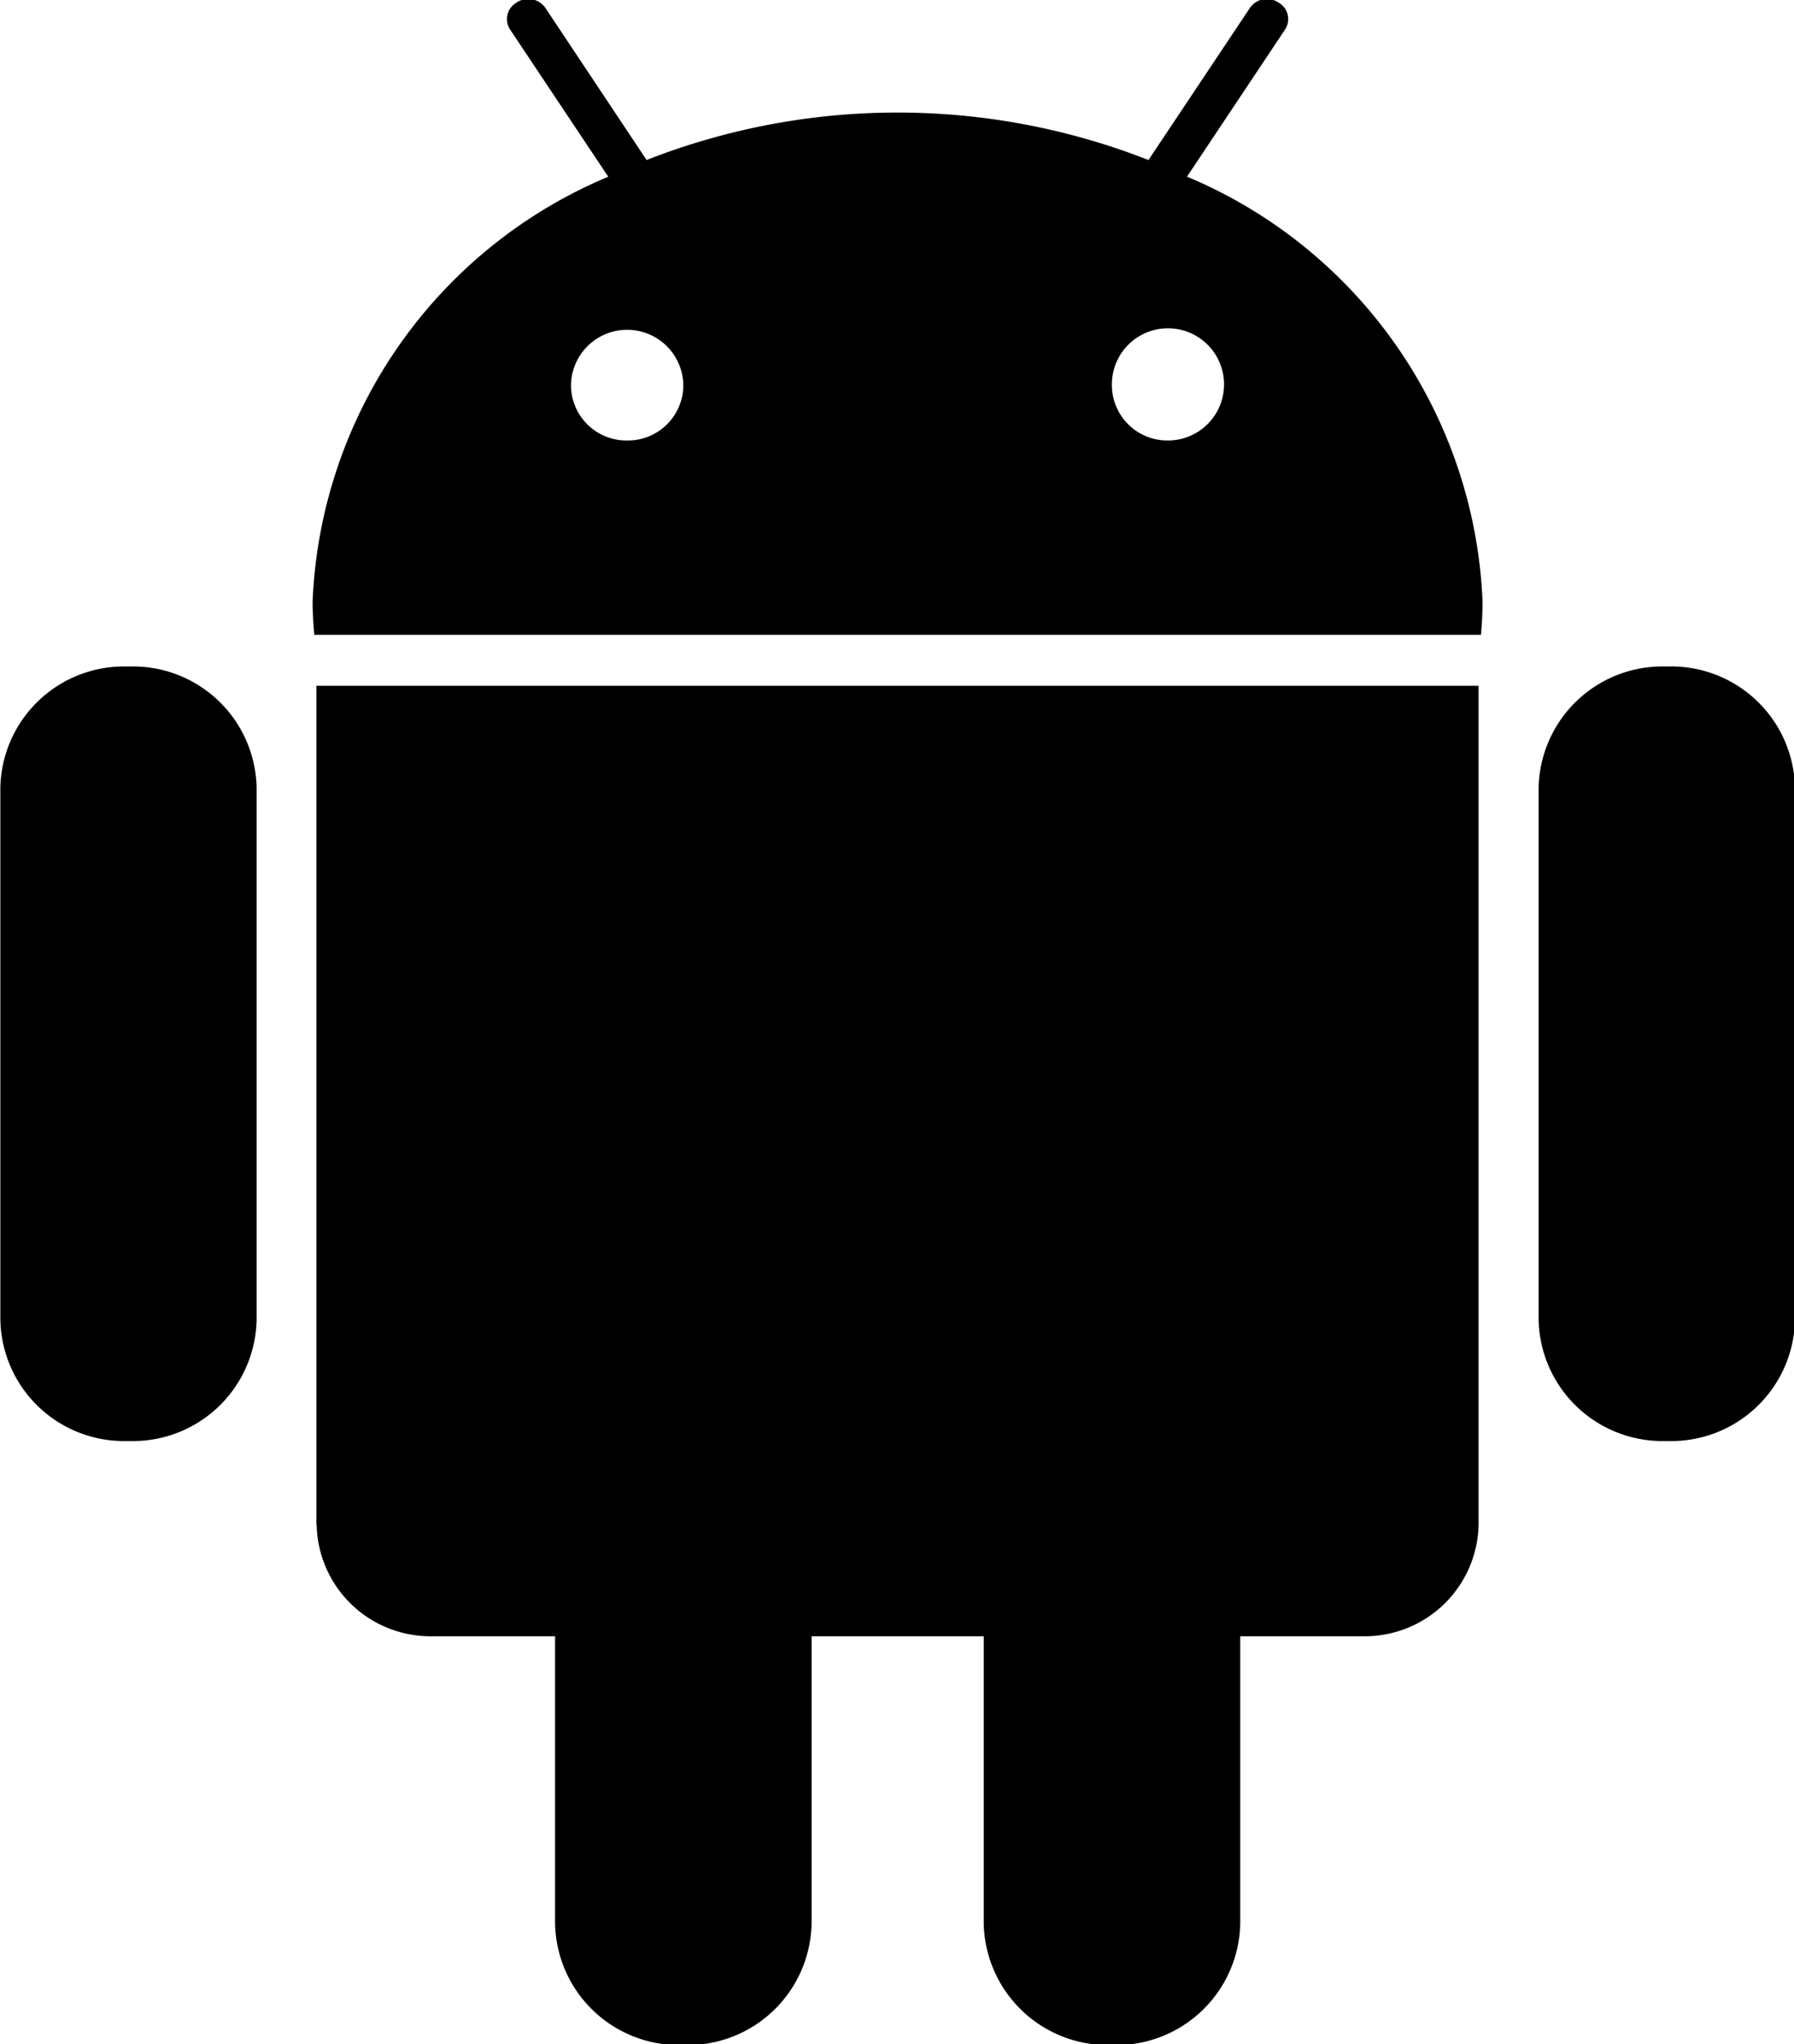 <svg xmlns="http://www.w3.org/2000/svg" width="20.407" height="23.25" viewBox="0 0 20.407 23.25">
  <path d="M587.773,3966.55h-0.062a1.407,1.407,0,0,0-1.426,1.38v6.05a1.407,1.407,0,0,0,1.426,1.38h0.062a1.407,1.407,0,0,0,1.427-1.38v-6.05A1.407,1.407,0,0,0,587.773,3966.55Zm2.11,9.76a1.294,1.294,0,0,0,1.312,1.27h1.4v3.26a1.41,1.41,0,0,0,1.428,1.39h0.061a1.41,1.41,0,0,0,1.429-1.39v-3.26h1.958v3.26a1.412,1.412,0,0,0,1.43,1.39h0.059a1.41,1.41,0,0,0,1.429-1.39v-3.26h1.4a1.294,1.294,0,0,0,1.311-1.27v-9.54h-13.22v9.54Zm9.9-15.33,1.113-1.67a0.216,0.216,0,0,0-.07-0.31,0.235,0.235,0,0,0-.327.06l-1.154,1.73a7.815,7.815,0,0,0-5.709,0l-1.151-1.73a0.237,0.237,0,0,0-.329-0.06,0.216,0.216,0,0,0-.07.31l1.114,1.67a5.483,5.483,0,0,0-3.363,4.83c0,0.13.008,0.26,0.019,0.38h13.271c0.011-.12.018-0.25,0.018-0.38A5.482,5.482,0,0,0,599.785,3960.98Zm-6.368,3a0.631,0.631,0,0,1-.639-0.62,0.639,0.639,0,0,1,1.278,0A0.631,0.631,0,0,1,593.417,3963.98Zm6.152,0a0.631,0.631,0,0,1-.638-0.62A0.638,0.638,0,1,1,599.569,3963.98Zm5.705,2.57h-0.06a1.409,1.409,0,0,0-1.429,1.38v6.05a1.409,1.409,0,0,0,1.429,1.38h0.06a1.407,1.407,0,0,0,1.427-1.38v-6.05A1.407,1.407,0,0,0,605.274,3966.55Z" transform="translate(-586.281 -3958.97)"/>
</svg>
